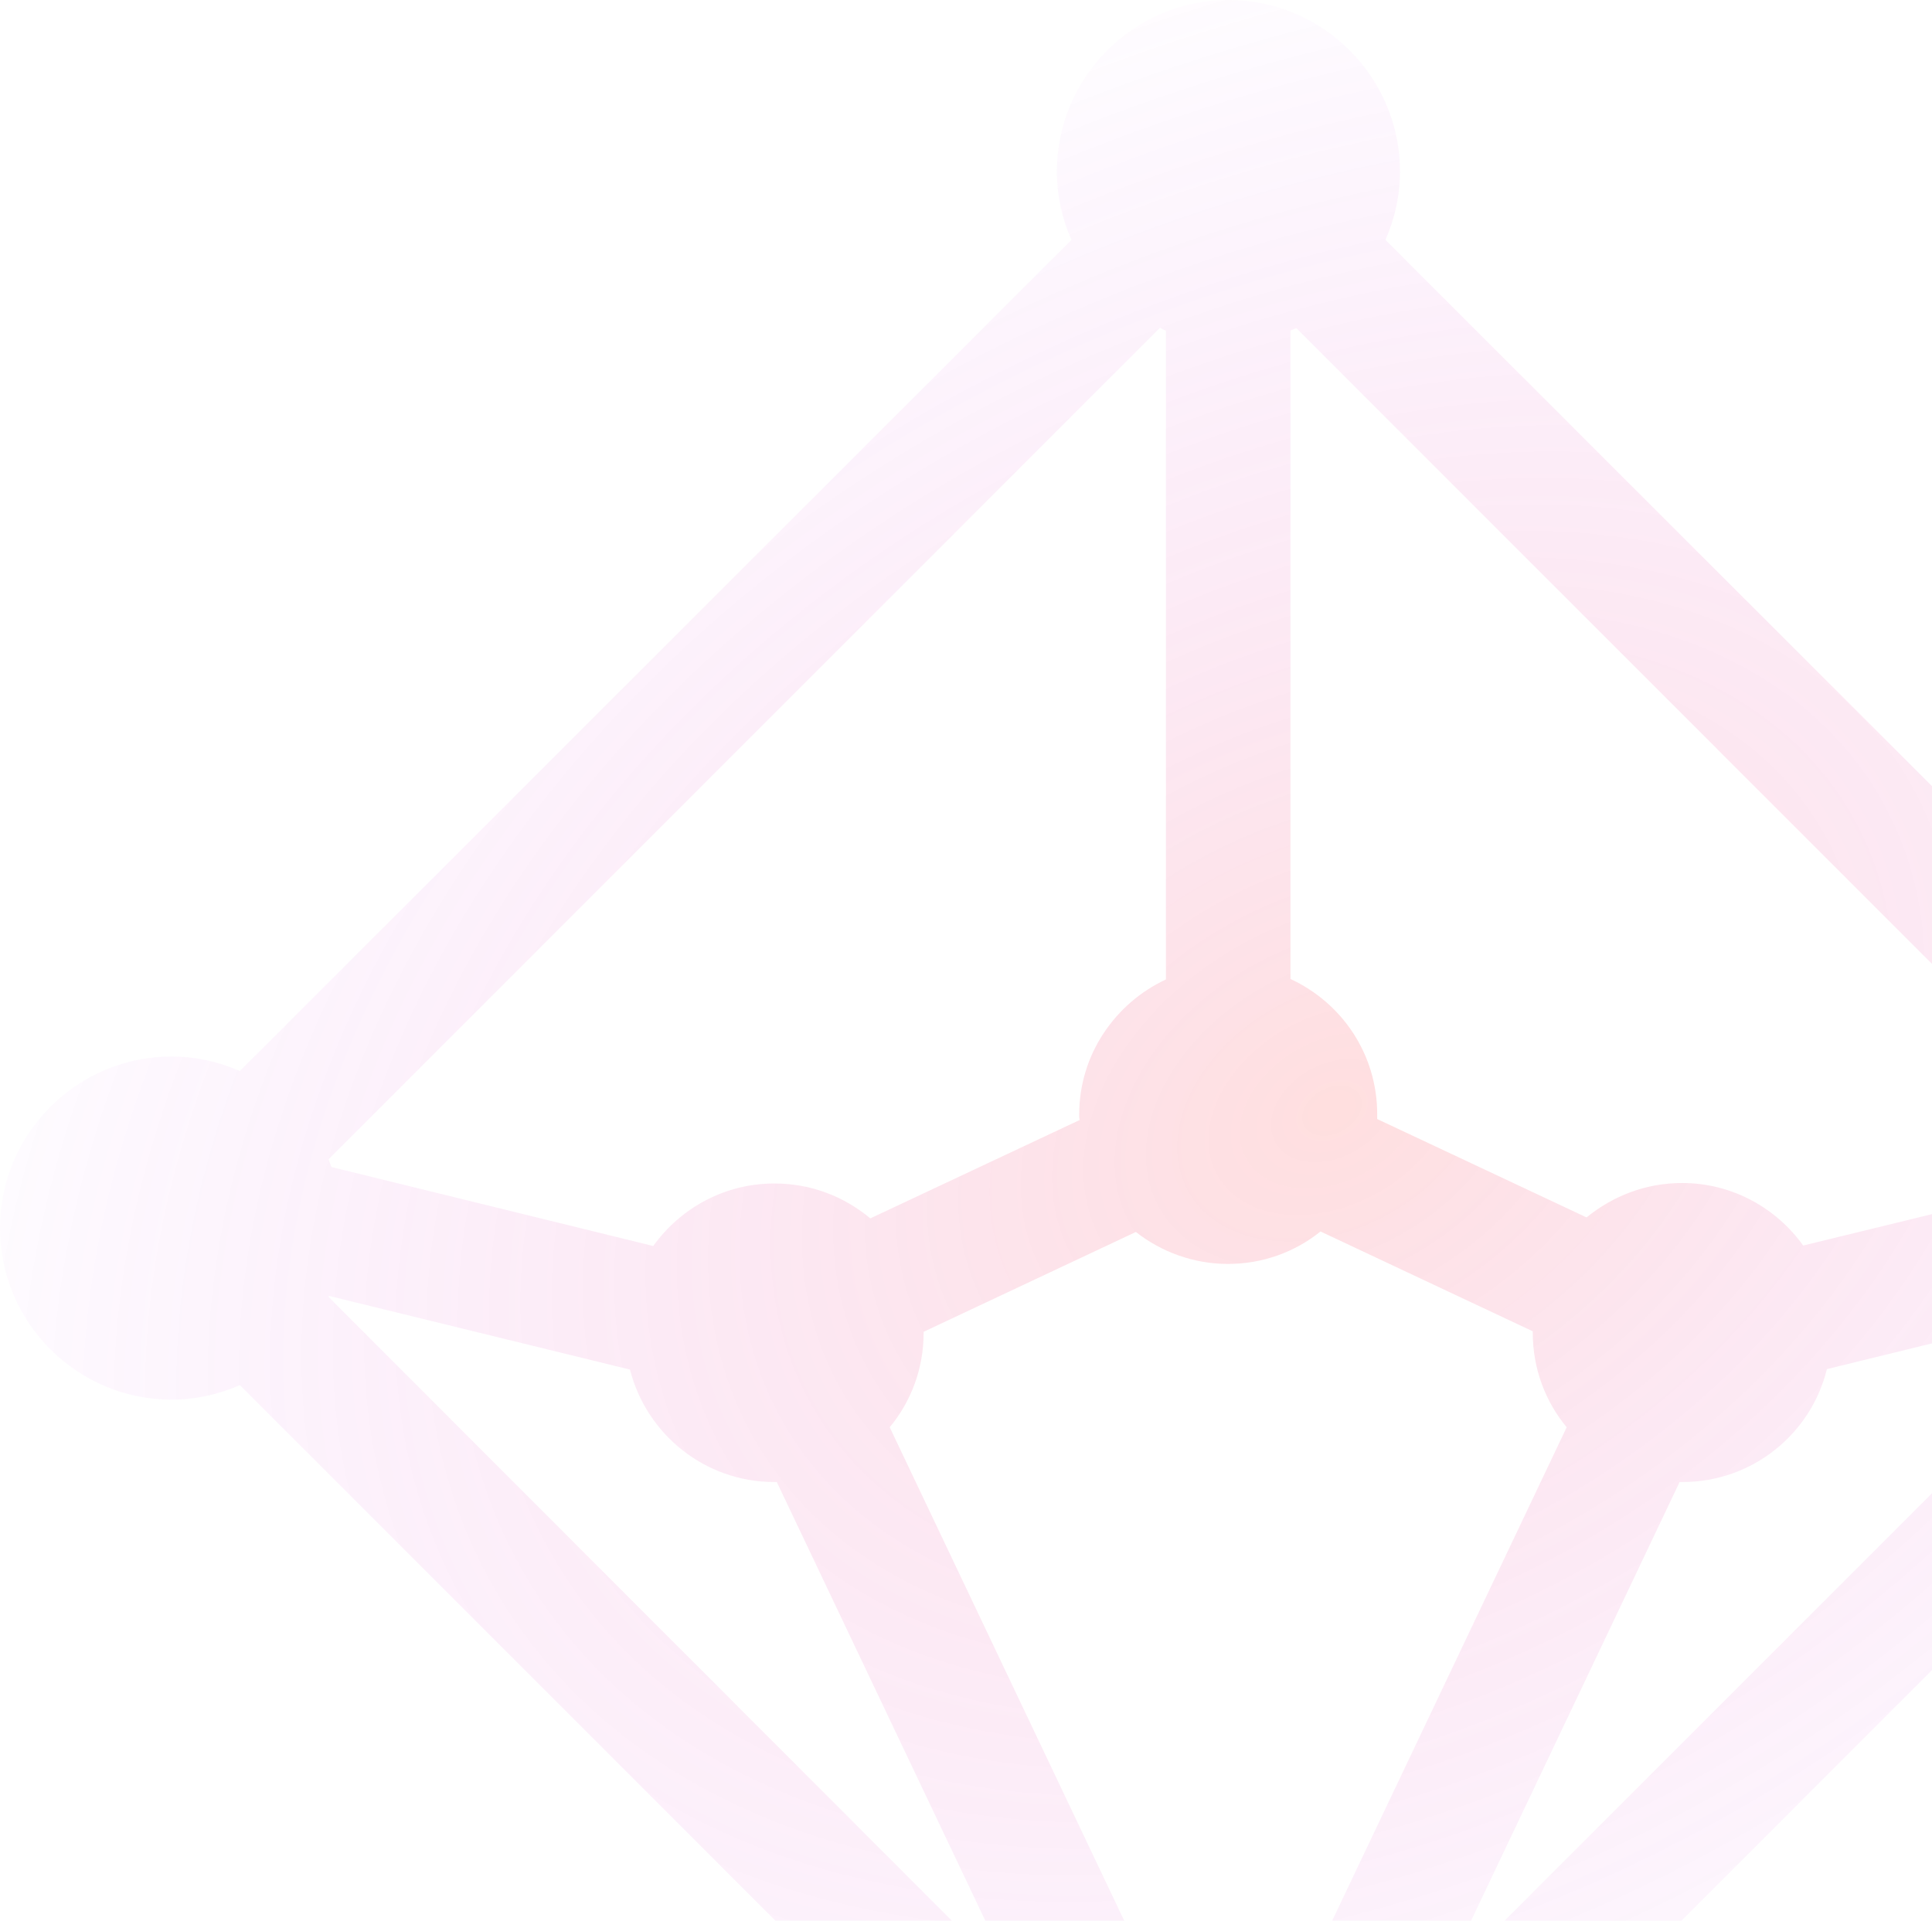 <svg width="173" height="172" viewBox="0 0 173 172" fill="none" xmlns="http://www.w3.org/2000/svg">
<path opacity="0.19" d="M204.639 94.614C202.469 94.614 200.387 95.092 198.521 95.916L124.059 21.484C124.884 19.617 125.361 17.534 125.361 15.364C125.361 6.901 118.462 0 110 0C101.538 0 94.639 6.901 94.639 15.364C94.639 17.534 95.116 19.617 95.941 21.484L21.479 95.916C19.613 95.092 17.531 94.614 15.361 94.614C6.899 94.614 0 101.515 0 109.978C0 118.441 6.899 125.342 15.361 125.342C17.531 125.342 19.613 124.865 21.479 124.04L95.941 198.517C95.116 200.382 94.639 202.466 94.639 204.636C94.639 213.099 101.538 220 110 220C118.462 220 125.361 213.099 125.361 204.636C125.361 202.466 124.884 200.382 124.059 198.517L198.521 124.04C200.387 124.865 202.469 125.342 204.639 125.342C213.1 125.342 220 118.441 220 109.978C220 101.515 213.144 94.614 204.639 94.614ZM190.319 104.51L161.464 111.541C159.034 108.155 155.085 105.942 150.615 105.942C147.361 105.942 144.41 107.114 142.067 109.023L123.321 100.213C123.321 100.083 123.321 99.953 123.321 99.779C123.321 94.397 120.154 89.797 115.554 87.67V29.599C115.728 29.513 115.901 29.469 116.075 29.383L190.536 103.859C190.493 104.076 190.407 104.292 190.319 104.51ZM110 189.315C109.653 189.315 109.306 189.359 108.915 189.359L79.669 127.816C81.578 125.516 82.706 122.564 82.706 119.353C82.706 119.31 82.706 119.31 82.706 119.266L101.712 110.326C103.968 112.105 106.876 113.19 109.957 113.19C113.081 113.19 115.988 112.105 118.245 110.282L137.251 119.222C137.251 119.266 137.251 119.31 137.251 119.353C137.251 122.564 138.379 125.516 140.288 127.816L111.042 189.359C110.694 189.315 110.347 189.315 110 189.315ZM104.403 29.599V87.713C99.846 89.84 96.635 94.44 96.635 99.822C96.635 99.996 96.635 100.126 96.679 100.3L77.933 109.11C75.59 107.157 72.639 105.985 69.341 105.985C64.872 105.985 60.923 108.199 58.493 111.584L29.68 104.51C29.594 104.292 29.507 104.076 29.42 103.815L103.882 29.339C104.055 29.469 104.229 29.556 104.403 29.599ZM29.463 116.054L56.41 122.651C57.886 128.424 63.093 132.72 69.341 132.72C69.428 132.72 69.471 132.72 69.558 132.72L90.951 177.727L29.42 116.141C29.42 116.098 29.463 116.054 29.463 116.054ZM150.399 132.72C150.485 132.72 150.572 132.72 150.659 132.72C156.907 132.72 162.158 128.424 163.589 122.608L190.536 116.011C190.536 116.054 190.58 116.098 190.58 116.141L129.006 177.727L150.399 132.72Z" fill="url(#paint0_radial_161_547)"/>
<defs>
<radialGradient id="paint0_radial_161_547" cx="0" cy="0" r="1" gradientUnits="userSpaceOnUse" gradientTransform="translate(119.167 99) rotate(59.744) scale(101.878 146.741)">
<stop stop-color="#FF5555"/>
<stop offset="1" stop-color="#C318FF" stop-opacity="0"/>
</radialGradient>
</defs>
</svg>
